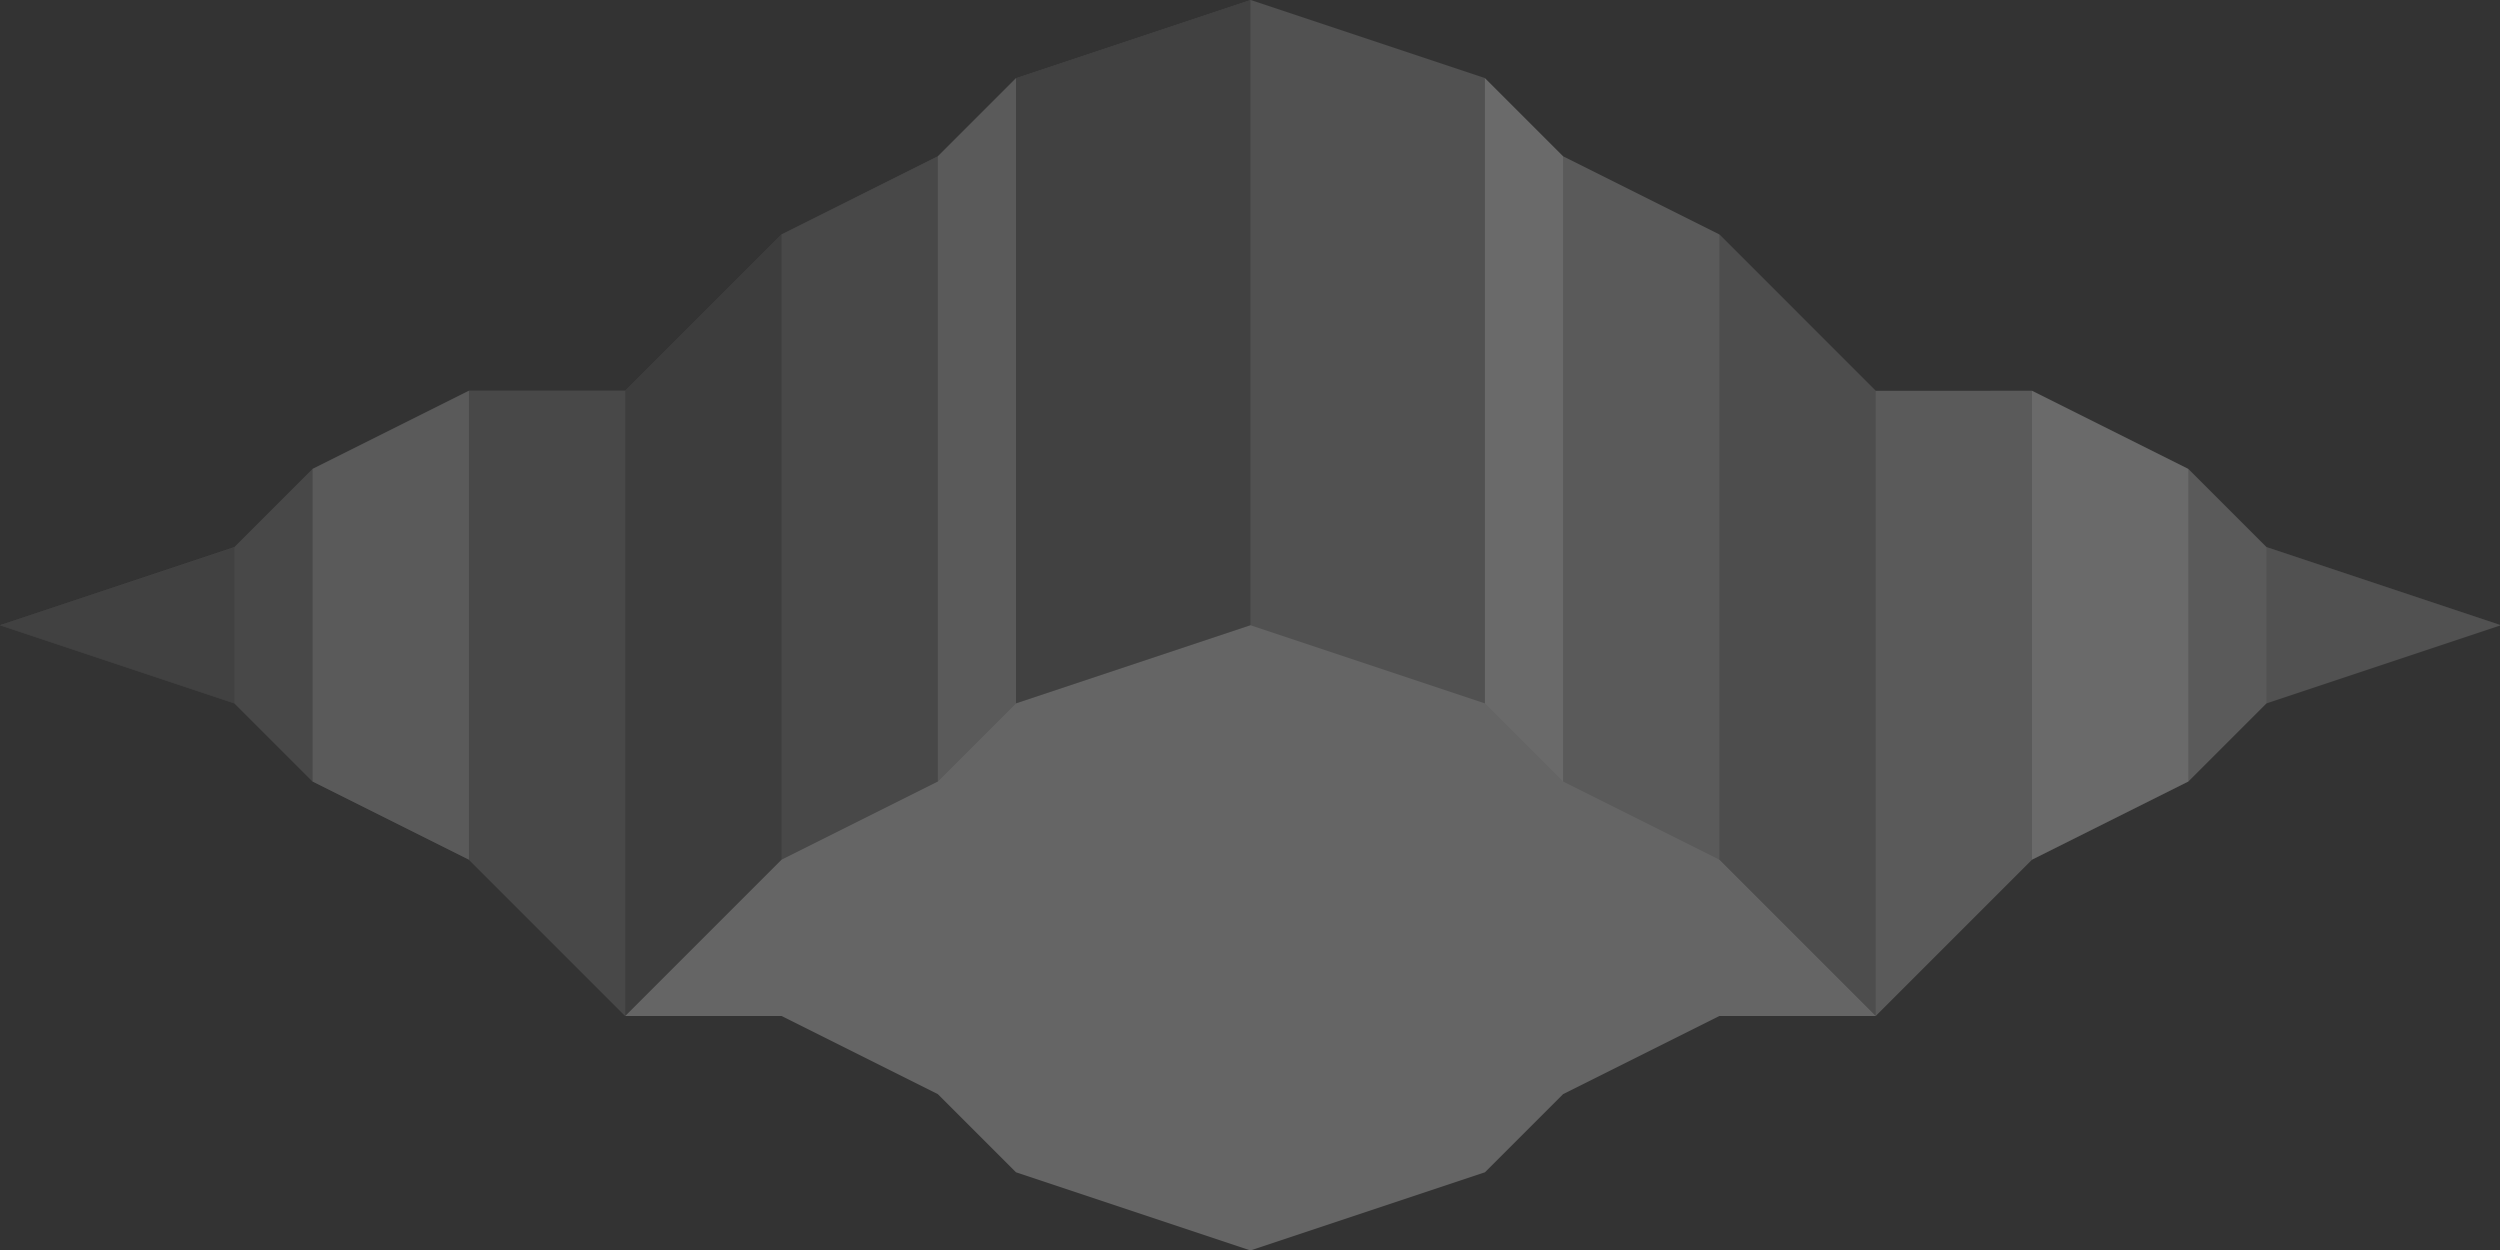 <?xml version="1.0" encoding="UTF-8" standalone="no"?>
<!-- Created with Inkscape (http://www.inkscape.org/) -->

<svg
   xmlns:dc="http://purl.org/dc/elements/1.1/"
   xmlns:cc="http://creativecommons.org/ns#"
   xmlns:rdf="http://www.w3.org/1999/02/22-rdf-syntax-ns#"
   xmlns:svg="http://www.w3.org/2000/svg"
   xmlns="http://www.w3.org/2000/svg"
   xmlns:sodipodi="http://sodipodi.sourceforge.net/DTD/sodipodi-0.dtd"
   xmlns:inkscape="http://www.inkscape.org/namespaces/inkscape"
   width="84.449mm"
   height="42.224mm"
   viewBox="0 0 84.449 42.224"
   version="1.1"
   id="svg581"
   inkscape:version="0.92.2 (5c3e80d, 2017-08-06)"
   sodipodi:docname="earth-works-2.svg">
  <rect x="0" y="0" width="84.449" height="42.224" fill="#333333" stroke="none"/>
  <defs
     id="defs575" />
  <sodipodi:namedview
     id="base"
     pagecolor="#ffffff"
     bordercolor="#666666"
     borderopacity="1.0"
     inkscape:pageopacity="0.0"
     inkscape:pageshadow="2"
     inkscape:zoom="0.24748737"
     inkscape:cx="89.098857"
     inkscape:cy="501.29843"
     inkscape:document-units="mm"
     inkscape:current-layer="svg581"
     showgrid="false"
     inkscape:window-width="1360"
     inkscape:window-height="706"
     inkscape:window-x="-8"
     inkscape:window-y="-8"
     inkscape:window-maximized="1"
     fit-margin-top="0"
     fit-margin-left="0"
     fit-margin-right="0"
     fit-margin-bottom="0" />
  <g
     inkscape:label="Layer 1"
     inkscape:groupmode="layer"
     id="layer1"
     transform="translate(206.174,-271.196)" />
  <g
     id="i368"
     class="top-level-node"
     transform="scale(0.66)">
    <g
       id="g48">
      <g
         id="g46">
        <path
           d="m 64,0 -12,4 -4,4 -8,4 -8,8 h -8 l -8,4 -4,4 -12,4 12,4 4,4 8,4 8,8 h 8 l 8,4 4,4 12,4 12,-4 4,-4 8,-4 h 8 l 8,-8 8,-4 4,-4 12,-4 -12,-4 -4,-4 -8,-4 H 96 L 88,12 80,8 76,4 Z"
           id="path20"
           inkscape:connector-curvature="0"
           style="fill:#656565" />
        <path
           d="m 64,0 12,4 4,4 8,4 8,8 h 8 l 8,4 4,4 12,4 -12,4 -4,4 -8,4 -8,8 -8,-8 -8,-4 -4,-4 -12,-4 z"
           id="path22"
           inkscape:connector-curvature="0"
           style="opacity:0.11" />
        <path
           d="m 64,0 v 32 l -12,4 -4,4 -8,4 -8,8 -8,-8 -8,-4 -4,-4 -12,-4 12,-4 4,-4 8,-4 h 8 l 8,-8 8,-4 4,-4 z"
           id="path24"
           inkscape:connector-curvature="0"
           style="opacity:0.29" />
        <path
           d="m 16,24 8,-4 v 24 l -8,-4 z"
           id="path26"
           inkscape:connector-curvature="0"
           style="opacity:0.1;fill:#ffffff" />
        <path
           d="m 48,8 4,-4 v 32 l -4,4 z"
           id="path28"
           inkscape:connector-curvature="0"
           style="opacity:0.1;fill:#ffffff" />
        <path
           d="M 52,4 64,0 v 32 l -12,4 z"
           id="path30"
           inkscape:connector-curvature="0"
           style="opacity:0.1" />
        <path
           d="m 40,12 -8,8 v 32 l 8,-8 z"
           id="path32"
           inkscape:connector-curvature="0"
           style="opacity:0.15" />
        <path
           d="M 12,36 0,32 12,28 Z"
           id="path34"
           inkscape:connector-curvature="0"
           style="opacity:0.1" />
        <path
           d="m 112,24 -8,-4 v 24 l 8,-4 z"
           id="path36"
           inkscape:connector-curvature="0"
           style="opacity:0.1;fill:#ffffff" />
        <path
           d="M 80,8 76,4 v 32 l 4,4 z"
           id="path38"
           inkscape:connector-curvature="0"
           style="opacity:0.1;fill:#ffffff" />
        <path
           d="M 76,4 64,0 v 32 l 12,4 z"
           id="path40"
           inkscape:connector-curvature="0"
           style="opacity:0.1" />
        <path
           d="m 88,12 8,8 v 32 l -8,-8 z"
           id="path42"
           inkscape:connector-curvature="0"
           style="opacity:0.15" />
        <path
           d="m 116,36 12,-4 -12,-4 z"
           id="path44"
           inkscape:connector-curvature="0"
           style="opacity:0.1" />
      </g>
    </g>
  </g>
  <g
     id="selection-layer"
     transform="matrix(0.66,0,0,0.66,204.935,-357.998)" />
</svg>
